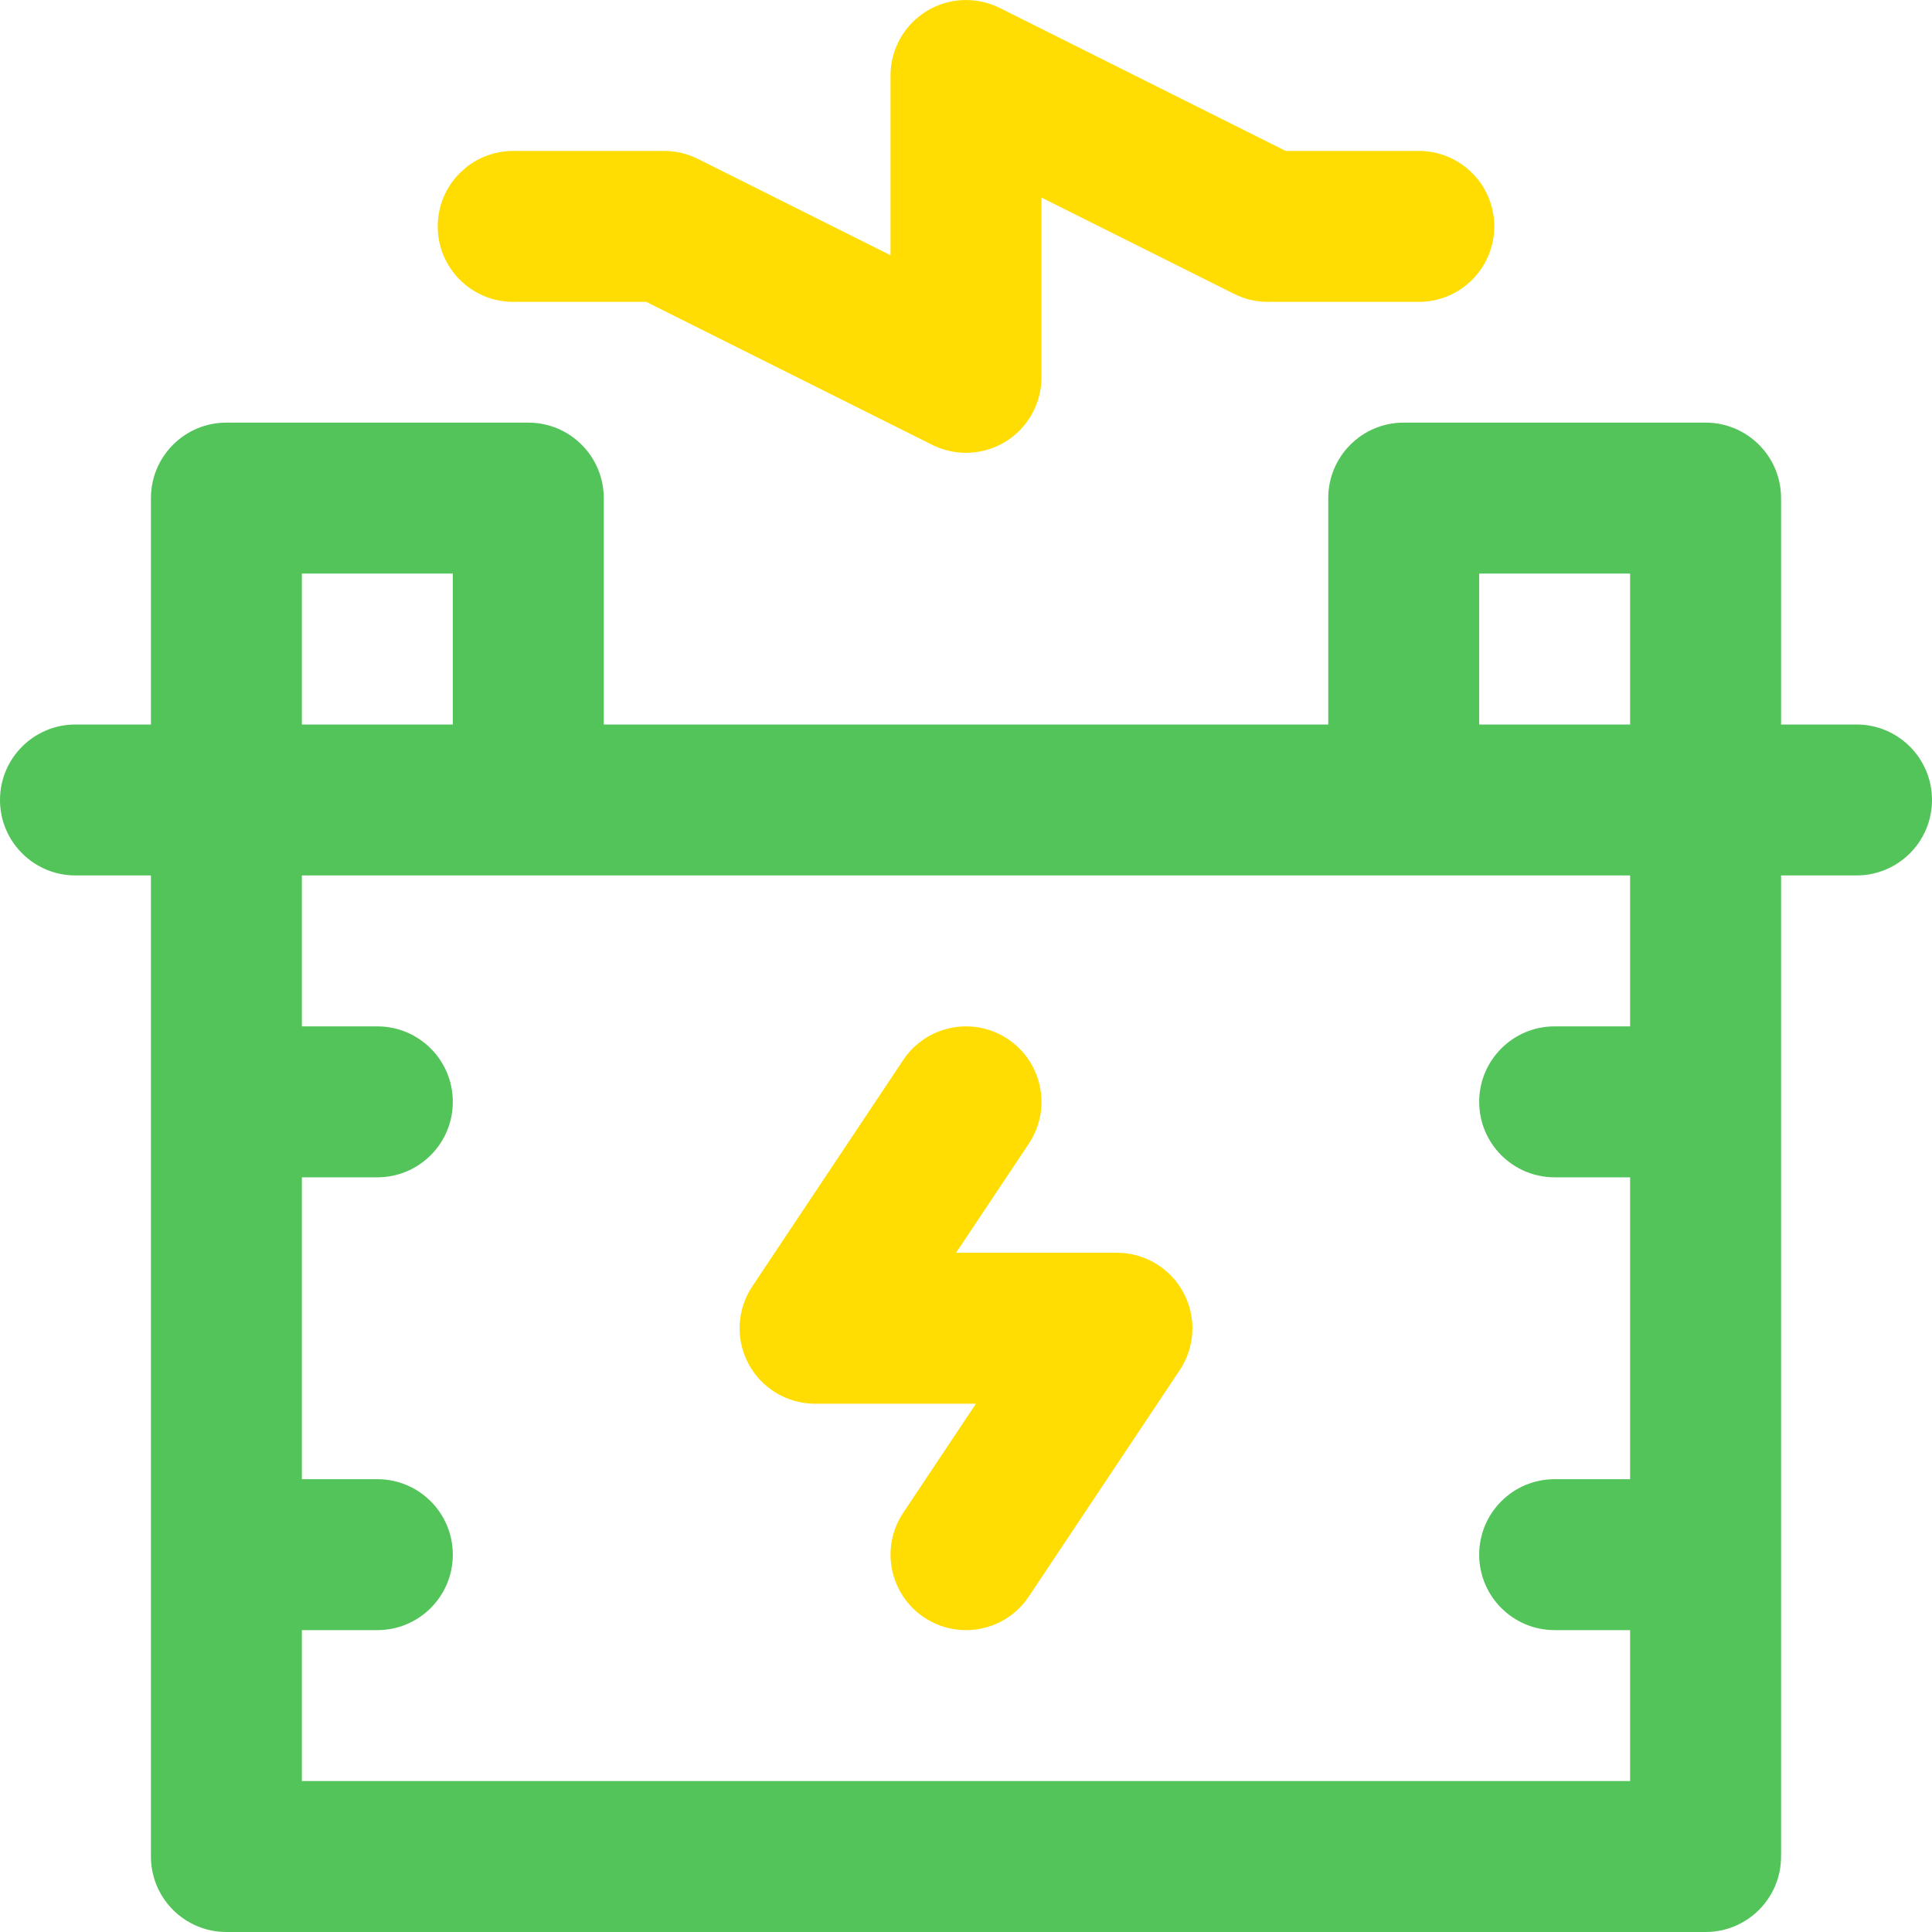 <svg width="80" height="80" viewBox="0 0 80 80" fill="none" xmlns="http://www.w3.org/2000/svg">
<g clip-path="url(#clip0_2801_3412)">
<path d="M76.875 30H73.75V20.625C73.75 18.899 72.351 17.5 70.625 17.5H58.125C56.399 17.5 55 18.899 55 20.625V30H25V20.625C25 18.899 23.601 17.5 21.875 17.5H9.375C7.649 17.5 6.25 18.899 6.25 20.625V30H3.125C1.399 30 0 31.399 0 33.125C0 34.851 1.399 36.25 3.125 36.25H6.25V76.875C6.25 78.601 7.649 80 9.375 80H70.625C72.351 80 73.75 78.601 73.75 76.875V36.25H76.875C78.601 36.25 80 34.851 80 33.125C80 31.399 78.601 30 76.875 30ZM61.25 23.75H67.5V30H61.25V23.75ZM12.5 23.75H18.75V30H12.5V23.75ZM67.5 42.5H64.375C62.649 42.5 61.25 43.899 61.25 45.625C61.25 47.351 62.649 48.75 64.375 48.75H67.5V61.25H64.375C62.649 61.25 61.25 62.649 61.25 64.375C61.25 66.101 62.649 67.5 64.375 67.5H67.5V73.75H12.5V67.5H15.625C17.351 67.5 18.75 66.101 18.75 64.375C18.75 62.649 17.351 61.25 15.625 61.25H12.5V48.75H15.625C17.351 48.75 18.75 47.351 18.75 45.625C18.75 43.899 17.351 42.5 15.625 42.5H12.5V36.25H67.5V42.5Z" fill="#52C459"/>
<path d="M46.25 51.875H39.589L42.6 47.359C43.558 45.923 43.169 43.982 41.733 43.025C40.297 42.068 38.357 42.456 37.4 43.892L31.15 53.267C30.511 54.226 30.451 55.459 30.995 56.475C31.539 57.491 32.598 58.125 33.75 58.125H40.411L37.4 62.642C36.443 64.078 36.831 66.018 38.267 66.975C39.703 67.933 41.643 67.545 42.6 66.109L48.85 56.734C49.49 55.775 49.549 54.542 49.005 53.526C48.462 52.51 47.403 51.875 46.25 51.875Z" fill="#FFDD02"/>
<path d="M21.25 12.5H26.762L38.602 18.42C39.571 18.904 40.721 18.853 41.643 18.284C42.564 17.714 43.125 16.708 43.125 15.625V8.182L51.102 12.17C51.536 12.387 52.015 12.5 52.5 12.5H58.75C60.476 12.5 61.875 11.101 61.875 9.375C61.875 7.649 60.476 6.25 58.75 6.25H53.238L41.398 0.33C40.429 -0.154 39.278 -0.103 38.357 0.467C37.436 1.036 36.875 2.042 36.875 3.125V10.569L28.898 6.58C28.464 6.363 27.985 6.25 27.5 6.25H21.25C19.524 6.25 18.125 7.649 18.125 9.375C18.125 11.101 19.524 12.5 21.25 12.5Z" fill="#FFDD02"/>
</g>
<defs>
<clipPath id="clip0_2801_3412">
<rect width="80" height="80" fill="white"/>
</clipPath>
</defs>
</svg>
